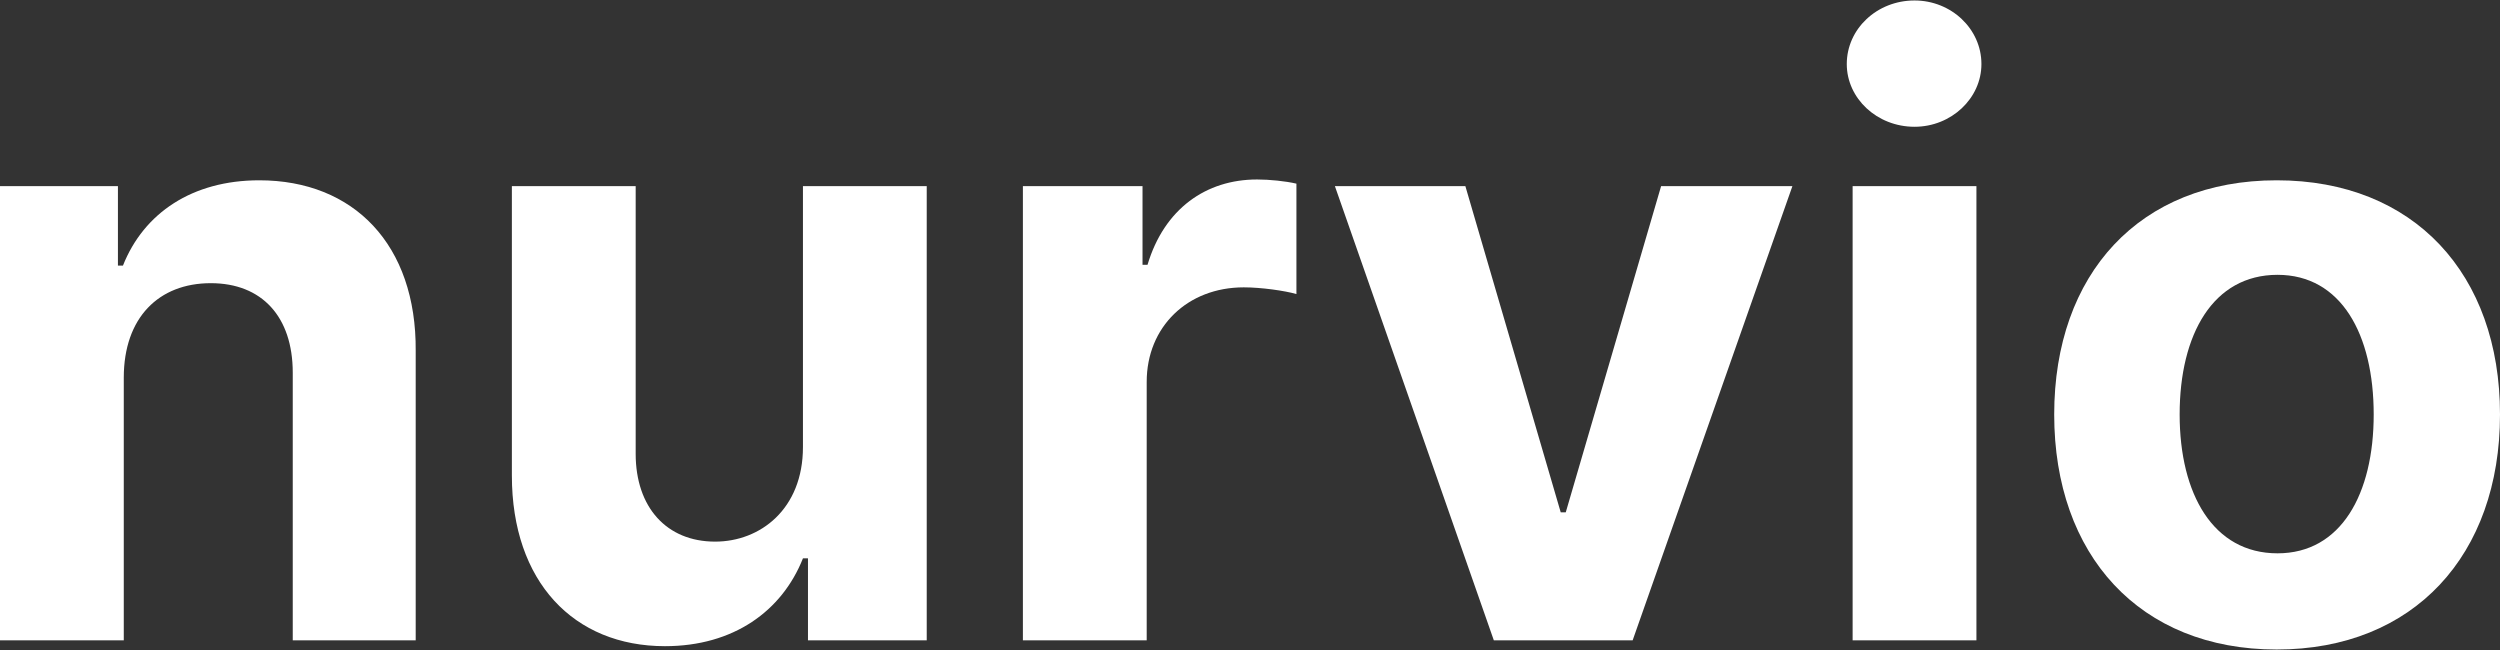 <svg width="100" height="26" viewBox="0 0 100 26" fill="none" xmlns="http://www.w3.org/2000/svg">
<rect x="0" y="0" width="100" height="26" fill="#333333" stroke="none"/>
<path d="M91.067 25.981C85.581 25.981 82.168 22.2 82.168 16.58C82.168 10.959 85.581 7.212 91.067 7.212C96.554 7.212 100 10.959 100 16.58C100 22.2 96.554 25.981 91.067 25.981ZM91.101 22.133C93.643 22.133 94.948 19.758 94.948 16.58C94.948 13.368 93.643 10.993 91.101 10.993C88.525 10.993 87.186 13.368 87.186 16.58C87.186 19.758 88.525 22.133 91.101 22.133Z" fill="white"/>
<path d="M74.105 25.613V7.446H79.057V25.613H74.105ZM76.581 5.071C75.076 5.071 73.871 3.933 73.871 2.562C73.871 1.157 75.076 0.019 76.581 0.019C78.053 0.019 79.257 1.157 79.257 2.562C79.257 3.933 78.053 5.071 76.581 5.071Z" fill="white"/>
<path d="M71.696 7.446L65.306 25.613H59.753L53.396 7.446H58.615L62.429 20.494H62.63L66.444 7.446H71.696Z" fill="white"/>
<path d="M40.916 25.613V7.446H45.701V10.591H45.901C46.571 8.35 48.243 7.179 50.284 7.179C50.786 7.179 51.422 7.245 51.857 7.346V11.762C51.388 11.628 50.452 11.494 49.749 11.494C47.507 11.494 45.868 13.067 45.868 15.275V25.613H40.916Z" fill="white"/>
<path d="M32.118 17.885V7.446H37.069V25.613H32.319V22.334H32.118C31.281 24.442 29.341 25.847 26.598 25.847C22.951 25.847 20.475 23.271 20.475 19.022V7.446H25.427V18.152C25.427 20.293 26.665 21.665 28.605 21.665C30.412 21.665 32.118 20.36 32.118 17.885Z" fill="white"/>
<path d="M4.951 15.108V25.613H0V7.446H4.717V10.624H4.918C5.754 8.517 7.695 7.212 10.371 7.212C14.152 7.212 16.661 9.788 16.628 14.037V25.613H11.71V14.907C11.71 12.665 10.472 11.327 8.431 11.327C6.357 11.327 4.951 12.699 4.951 15.108Z" fill="white"/>
</svg>
